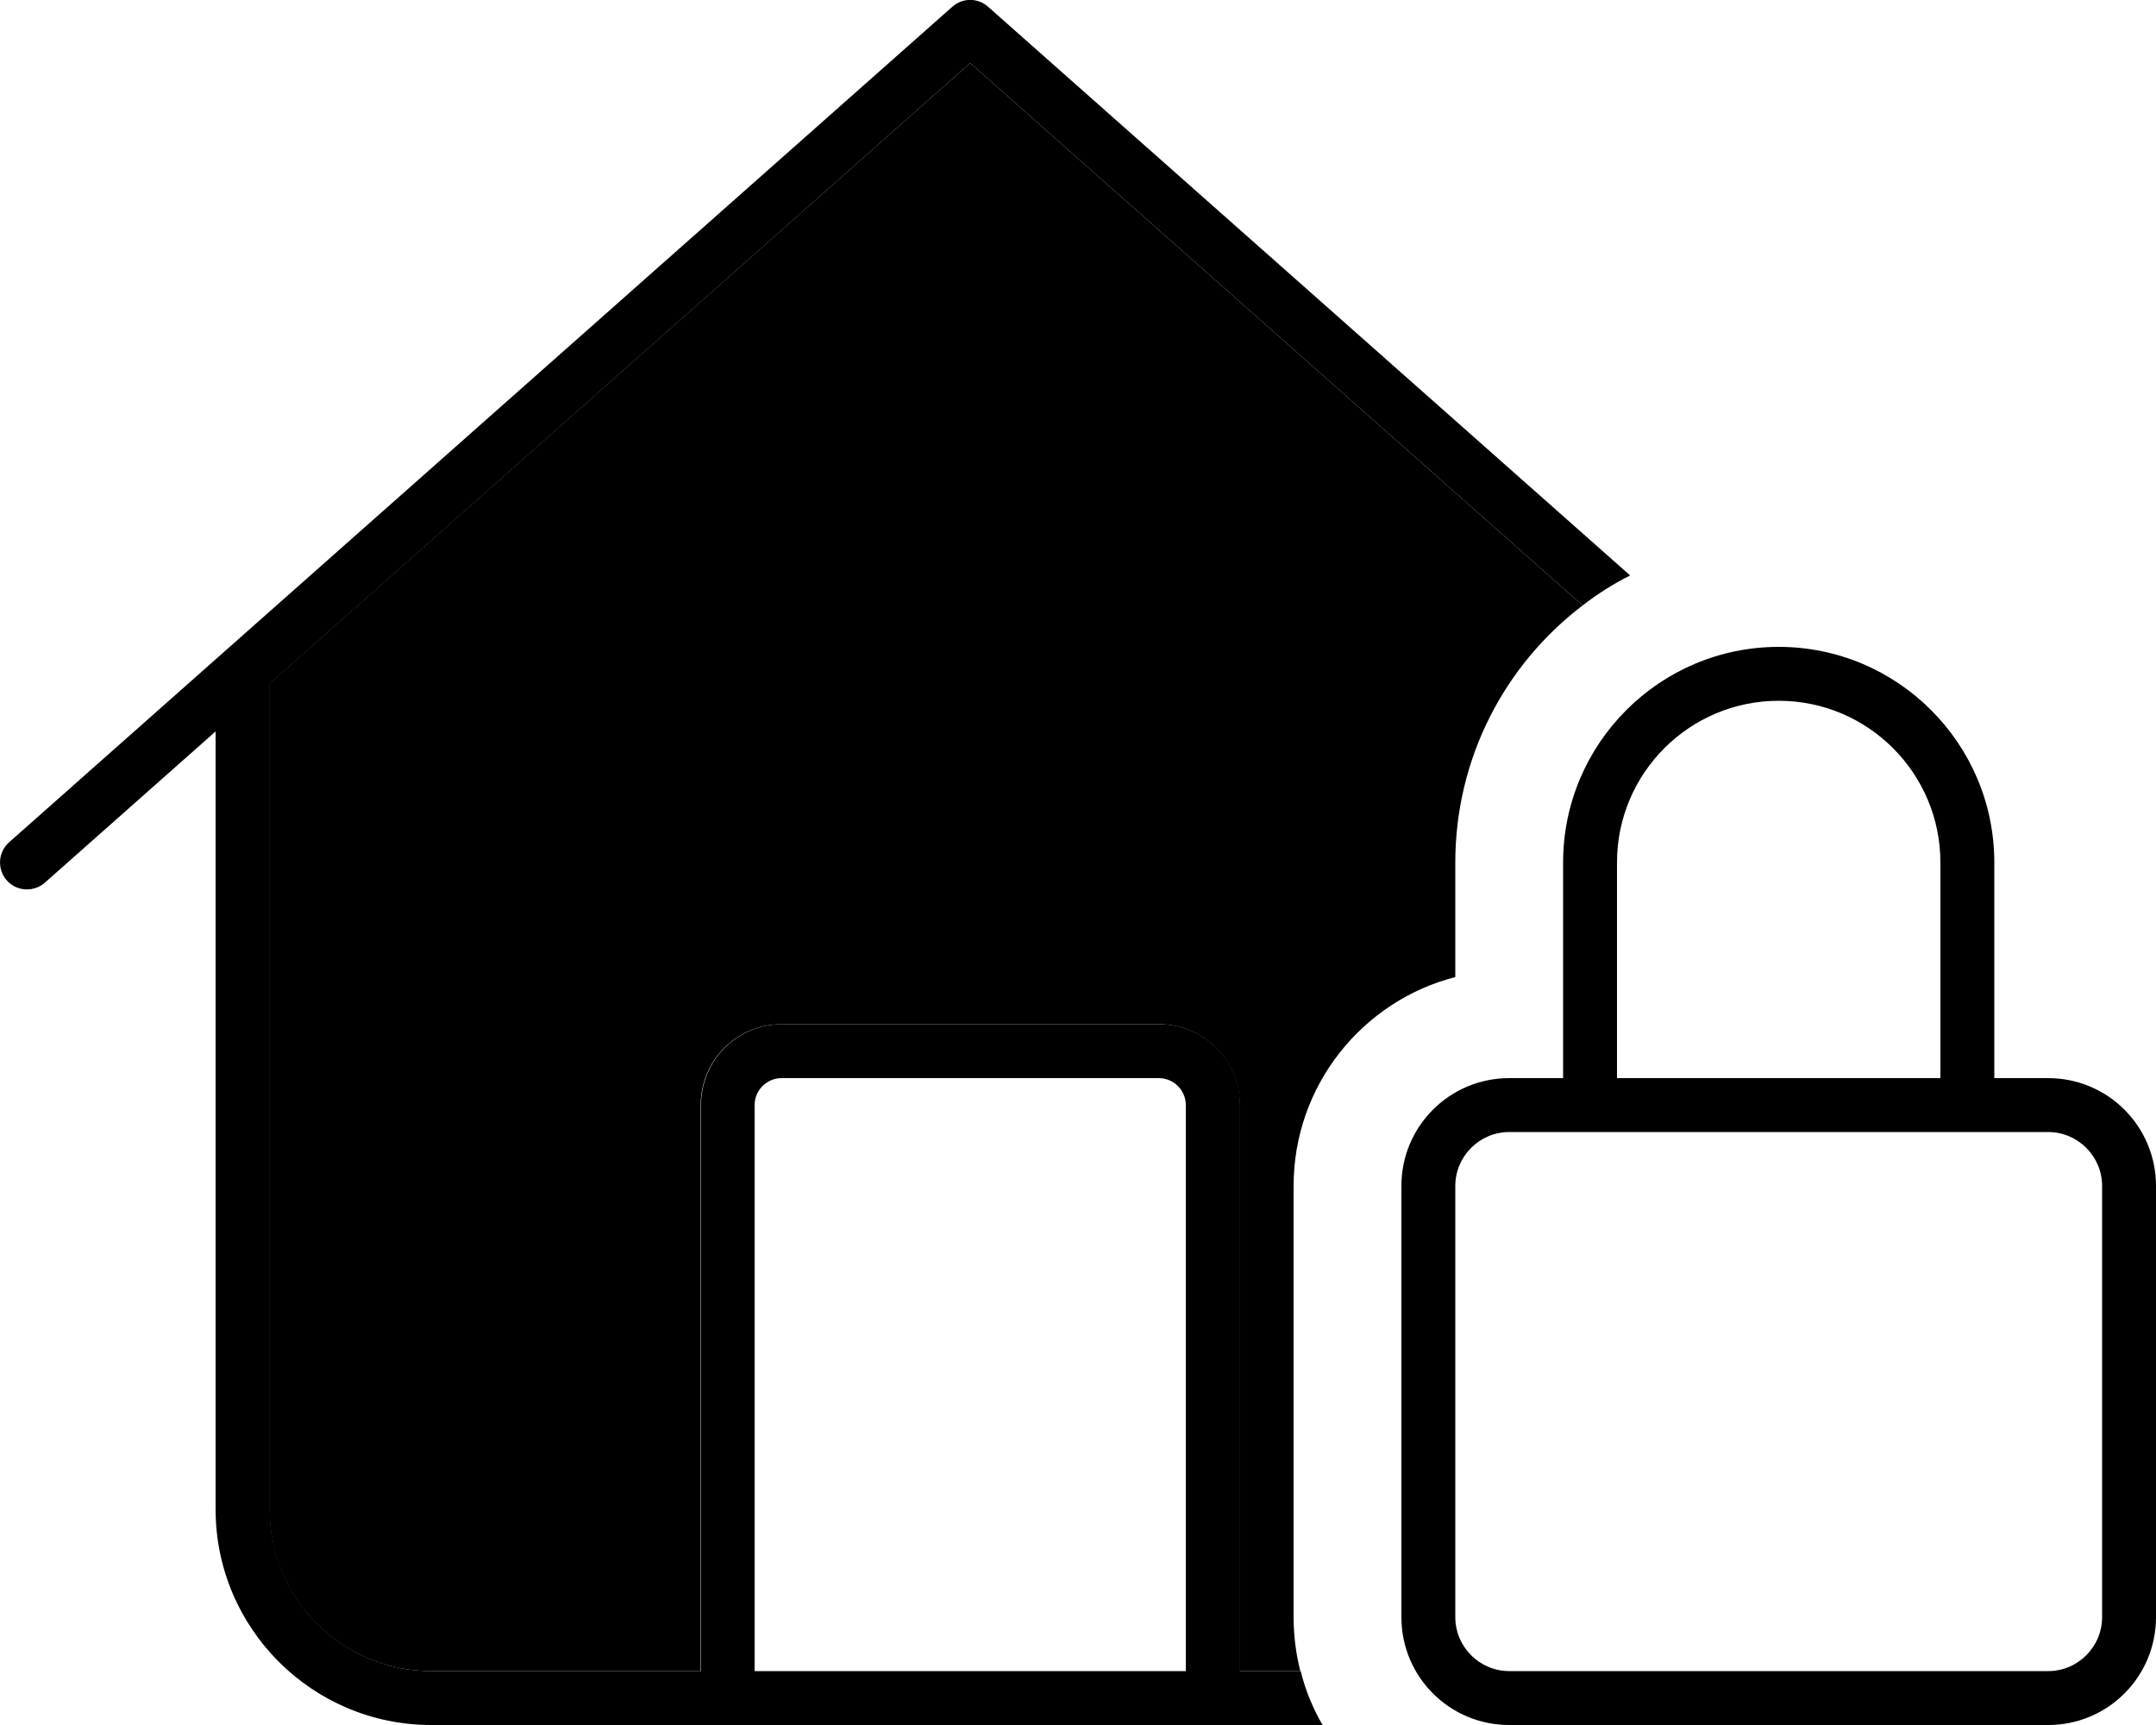 <svg xmlns="http://www.w3.org/2000/svg" viewBox="0 0 640 512"><path class="pr-icon-duotone-secondary" d="M80 202.9L288 18.7l181.8 161c-23 17.5-37.8 45.2-37.8 76.3l0 34c-27.6 7.1-48 32.2-48 62l0 128c0 5.5 .7 10.9 2 16l-18 0 0-168c0-13.3-10.7-24-24-24l-112 0c-13.3 0-24 10.7-24 24l0 168-80 0c-26.5 0-48-21.5-48-48l0-245.1z"/><path class="pr-icon-duotone-primary" d="M293.3 2c-3-2.7-7.6-2.7-10.6 0L2.7 250c-3.3 2.9-3.6 8-.7 11.3s8 3.6 11.3 .7L64 217.1 64 448c0 35.3 28.7 64 64 64l264.6 0c-2.9-5-5.1-10.3-6.5-16l-18 0 0-168c0-13.3-10.7-24-24-24l-112 0c-13.3 0-24 10.7-24 24l0 168-80 0c-26.5 0-48-21.5-48-48l0-245.1L288 18.7l181.8 161c4.4-3.4 9.1-6.4 14.1-8.9L293.3 2zM224 496l0-168c0-4.4 3.6-8 8-8l112 0c4.4 0 8 3.6 8 8l0 168-128 0zM528 208c26.5 0 48 21.5 48 48l0 64-96 0 0-64c0-26.5 21.5-48 48-48zm-64 48l0 64-16 0c-17.7 0-32 14.3-32 32l0 128c0 17.7 14.3 32 32 32l160 0c17.7 0 32-14.3 32-32l0-128c0-17.7-14.3-32-32-32l-16 0 0-64c0-35.3-28.7-64-64-64s-64 28.7-64 64zm-16 80l16 0 16 0 96 0 16 0 16 0c8.8 0 16 7.2 16 16l0 128c0 8.8-7.2 16-16 16l-160 0c-8.8 0-16-7.2-16-16l0-128c0-8.8 7.2-16 16-16z"/></svg>